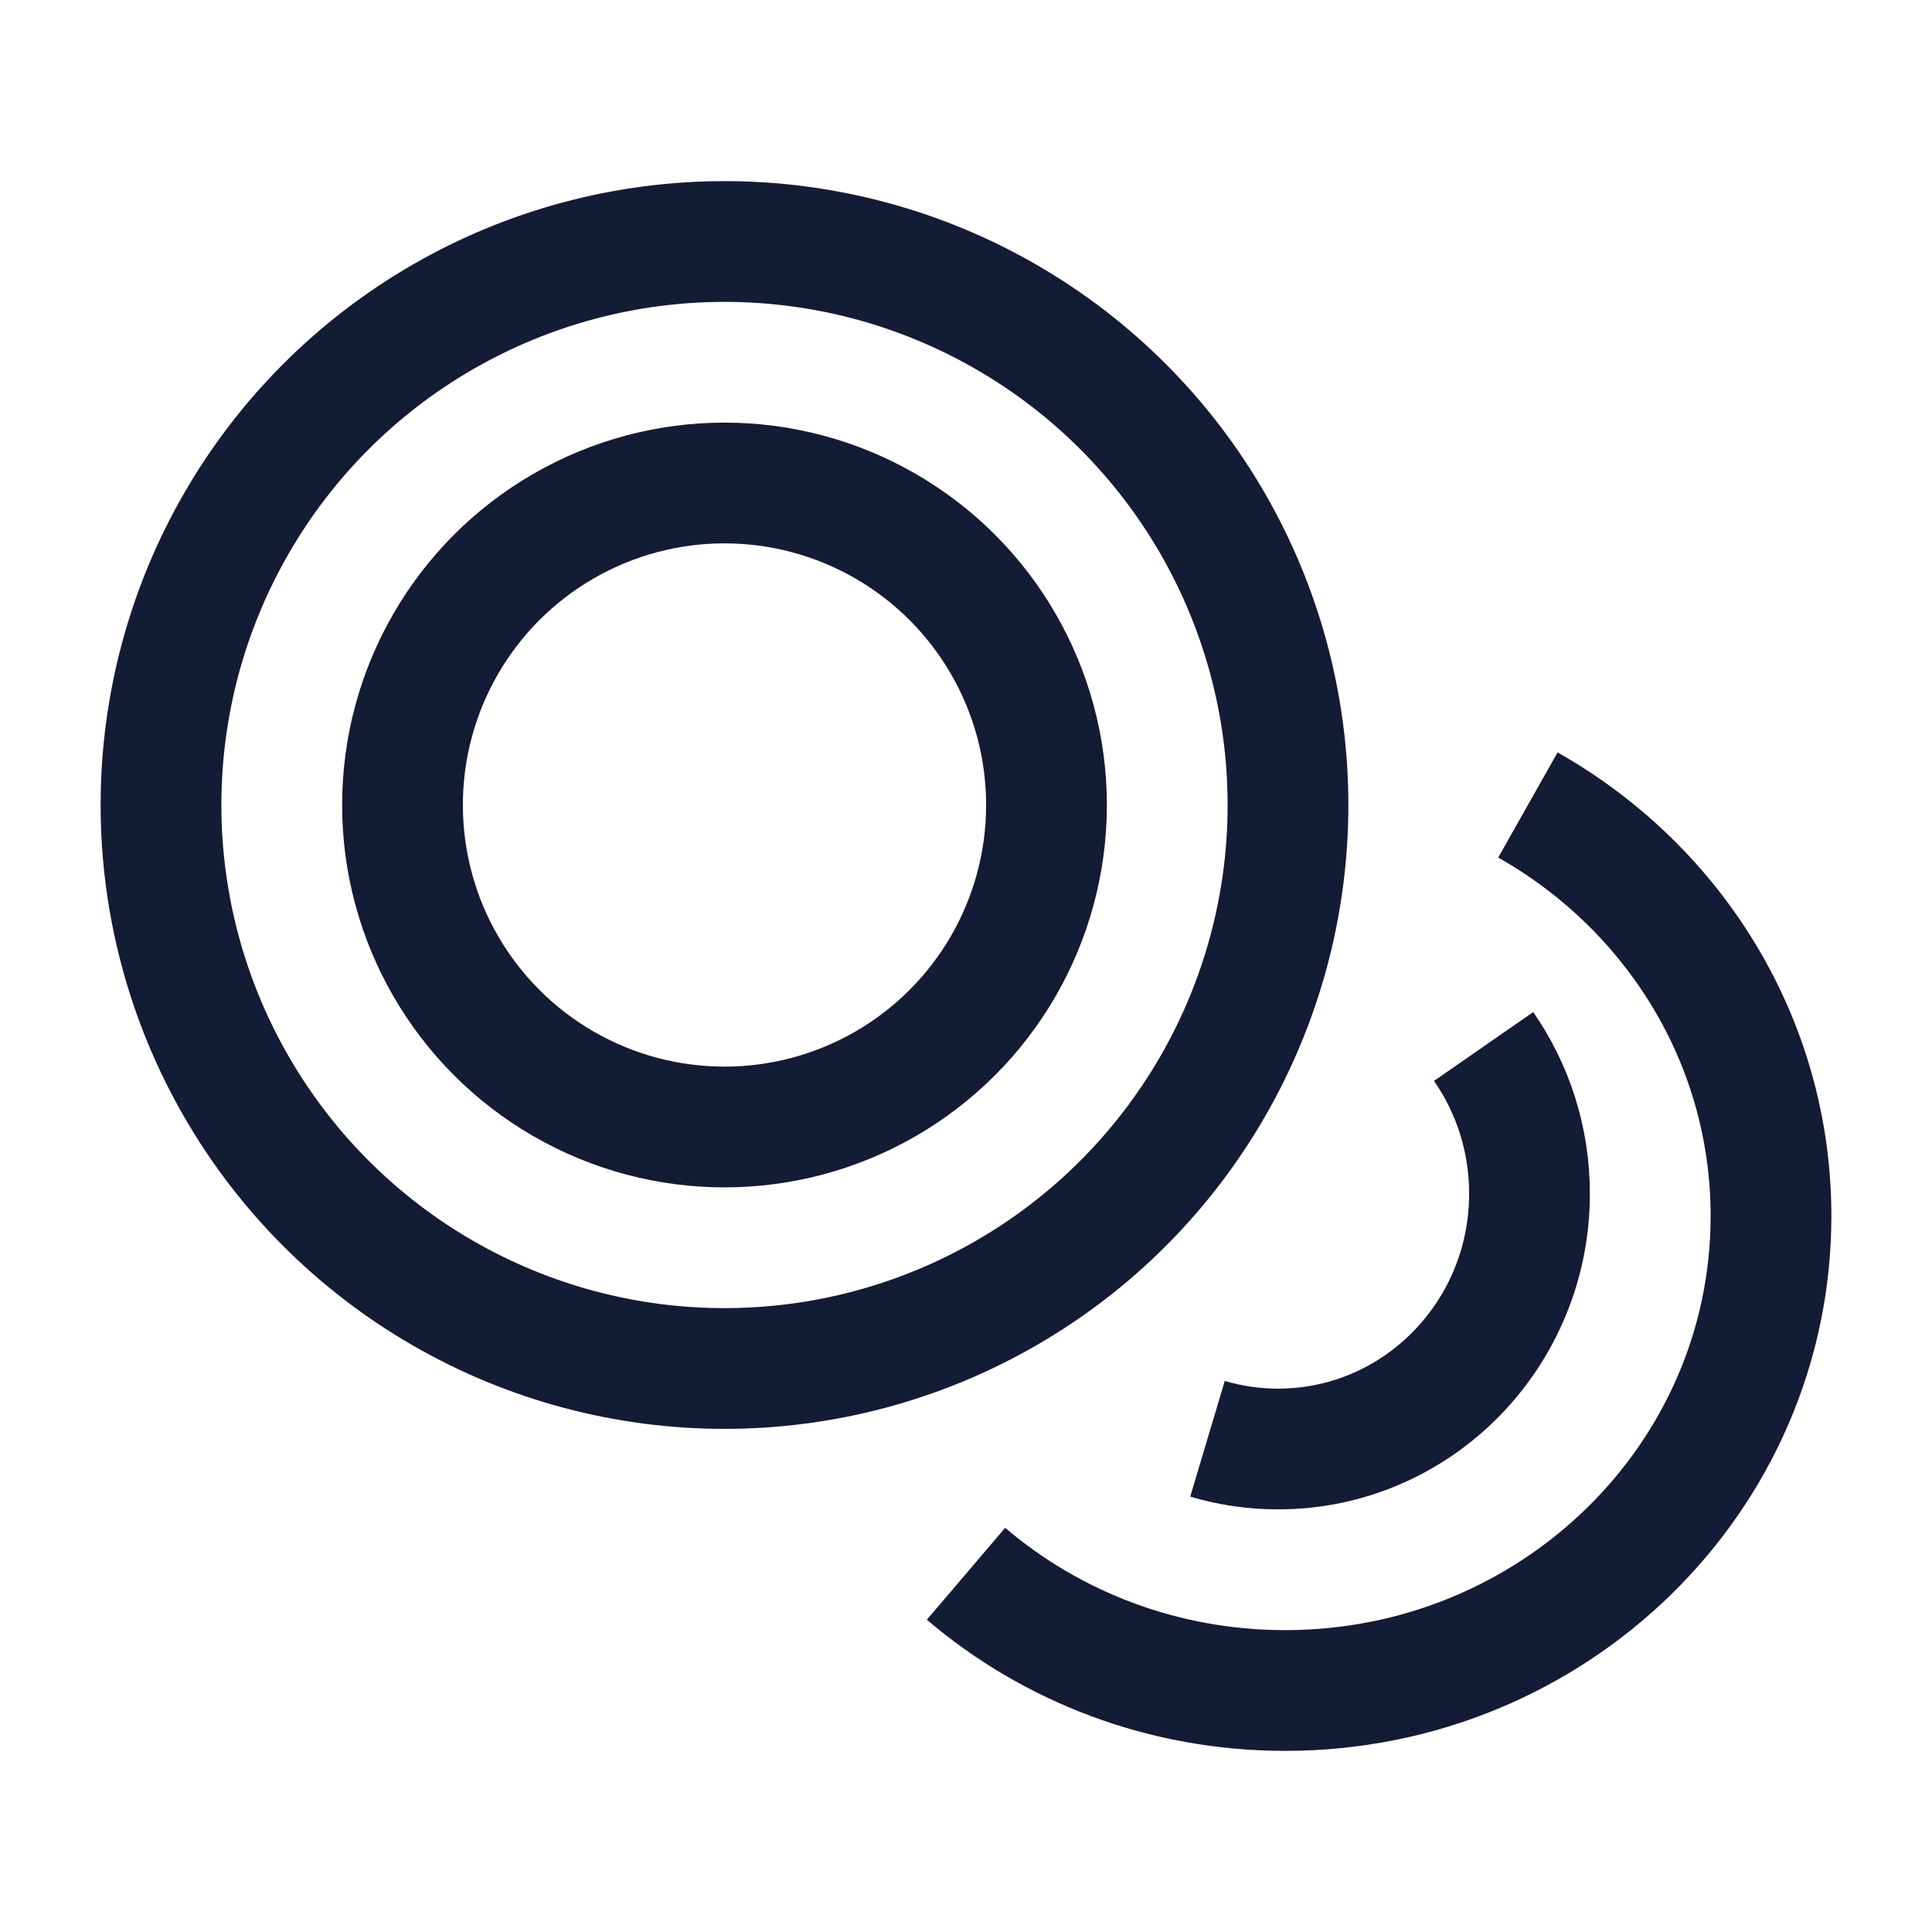 <svg width="24" height="24" viewBox="0 0 24 24" fill="none" xmlns="http://www.w3.org/2000/svg">
<path d="M18.43 13C18.789 13.517 19 14.147 19 14.828C19 16.58 17.602 18 15.877 18C15.573 18 15.278 17.956 15 17.873M18.98 10C20.785 11.019 22 12.924 22 15.106C22 18.361 19.298 21 15.965 21C14.447 21 13.06 20.453 12 19.55" stroke="#141B34" stroke-width="1.5" stroke-linejoin="round"/>
<circle cx="9" cy="10" r="4" stroke="#141B34" stroke-width="1.5" stroke-linejoin="round"/>
<circle cx="9" cy="10" r="7" stroke="#141B34" stroke-width="1.5" stroke-linejoin="round"/>
</svg>
